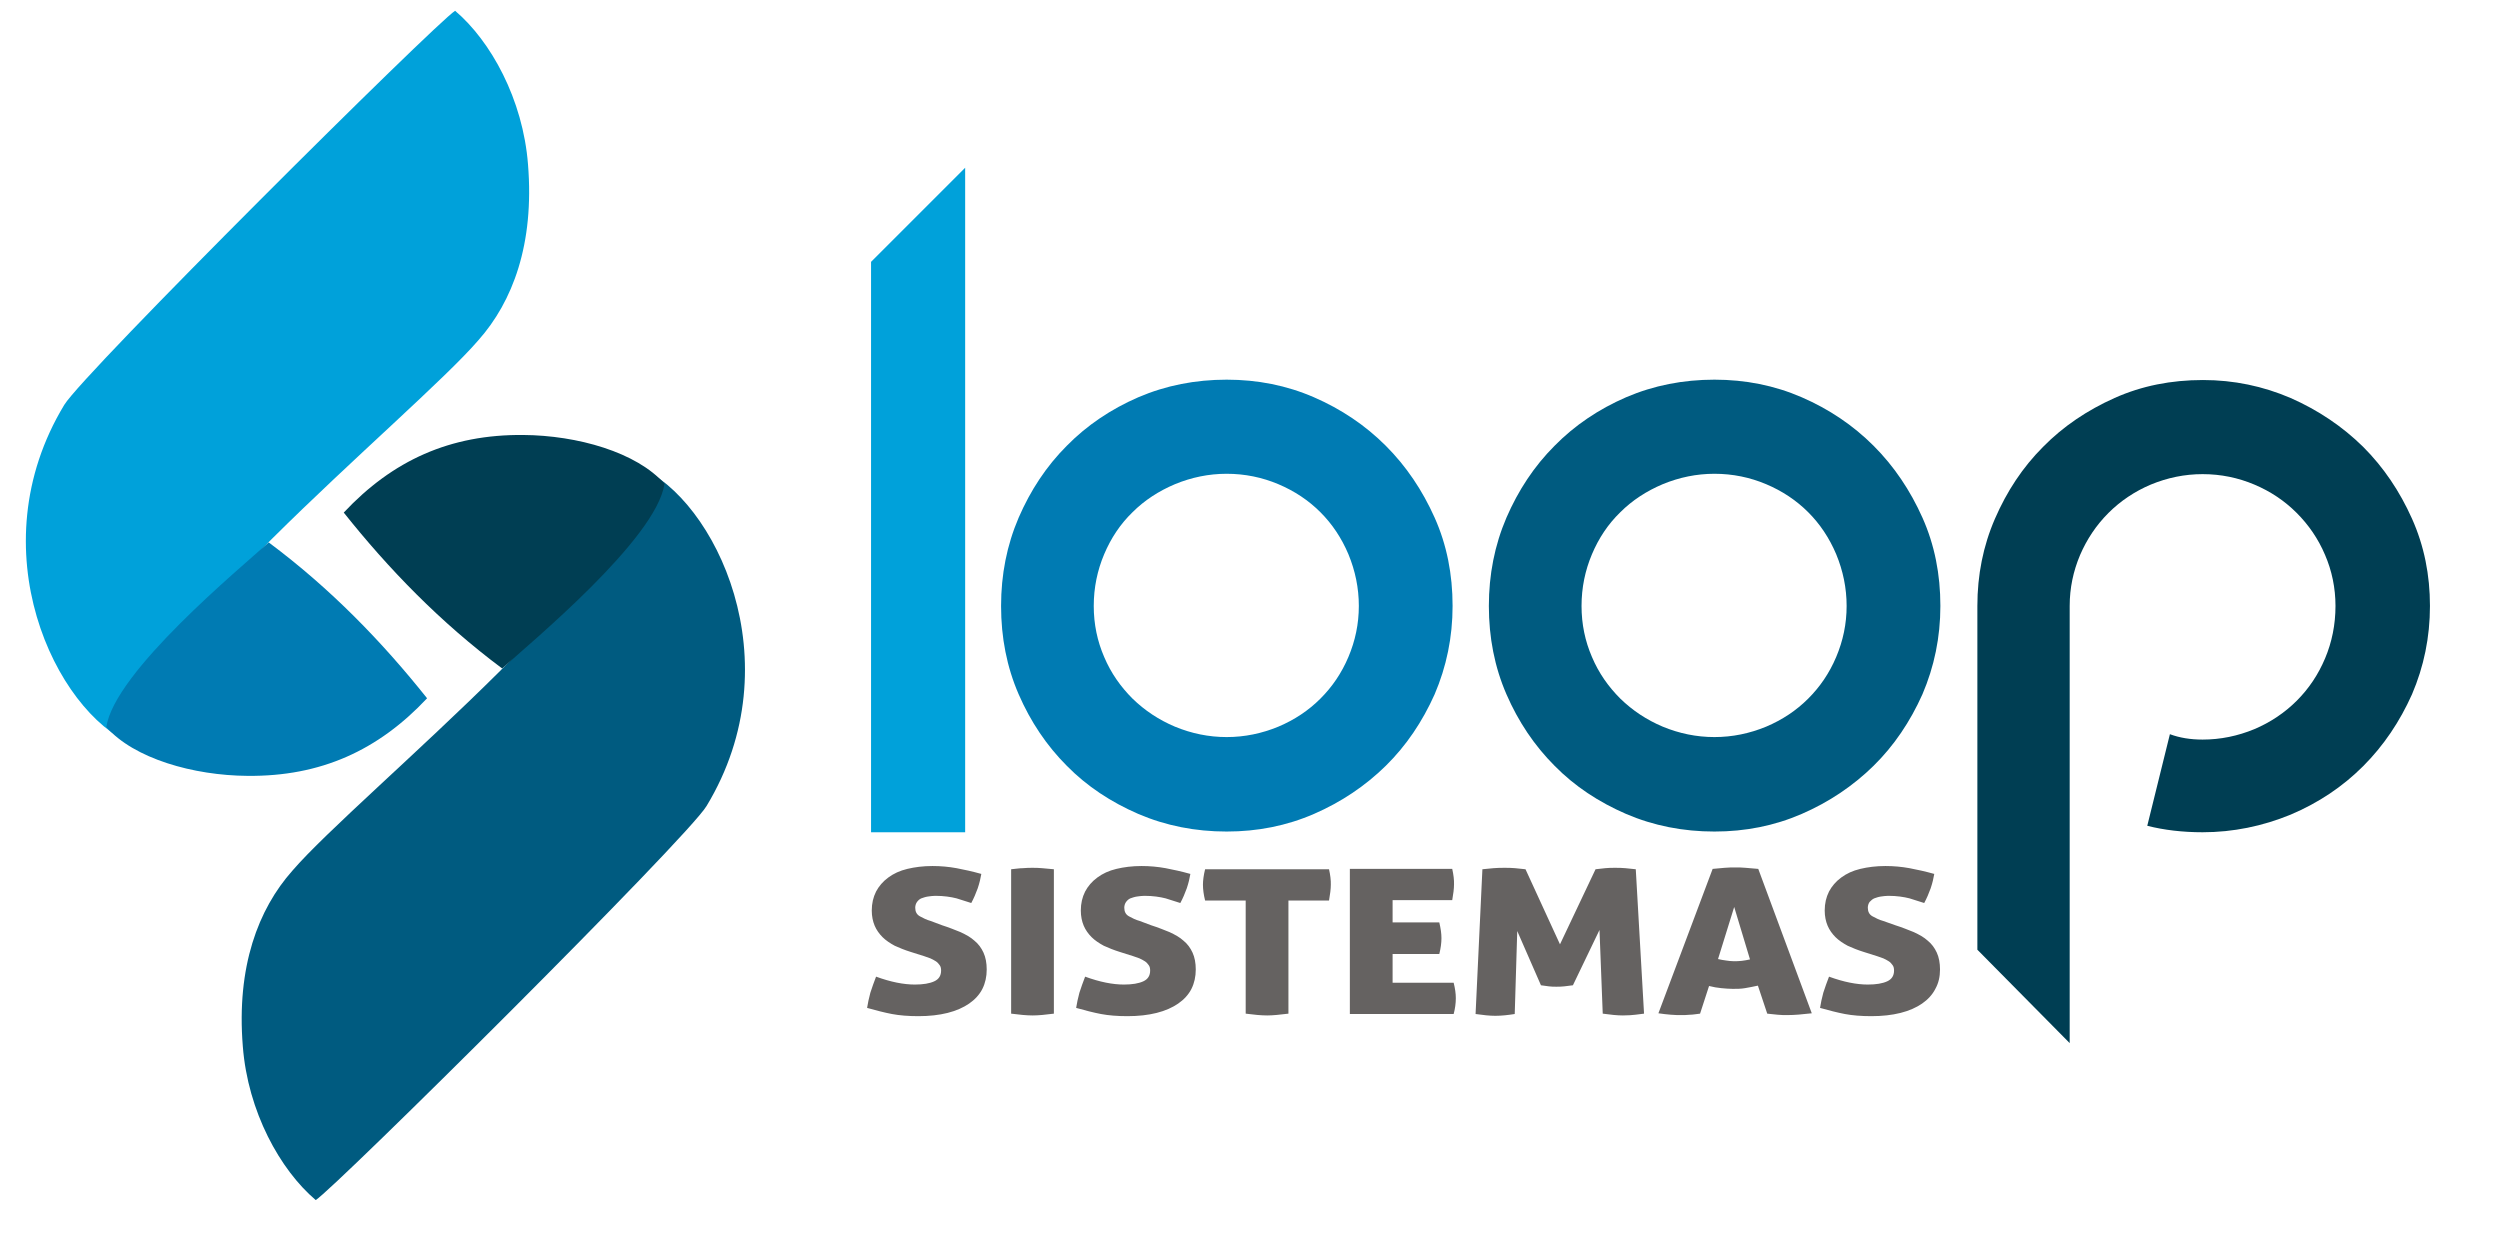 <svg width="696" height="348" viewBox="0 0 696 348" fill="none" xmlns="http://www.w3.org/2000/svg">
<path d="M242.5 72.9L268.7 46.7V231.7H242.5V72.9Z" fill="#00A1DA"/>
<path d="M341.5 205.2C346.5 205.2 351.3 204.2 355.9 202.3C360.4 200.4 364.3 197.8 367.6 194.5C370.9 191.2 373.5 187.4 375.4 182.9C377.3 178.4 378.3 173.7 378.3 168.7C378.3 163.7 377.3 158.9 375.4 154.3C373.5 149.8 370.9 145.9 367.6 142.6C364.3 139.3 360.4 136.7 355.9 134.8C351.4 132.9 346.6 131.9 341.5 131.9C336.5 131.9 331.7 132.9 327.1 134.8C322.6 136.7 318.6 139.3 315.3 142.6C311.9 145.9 309.3 149.8 307.4 154.3C305.5 158.8 304.5 163.6 304.5 168.7C304.5 173.8 305.5 178.5 307.4 182.9C309.3 187.4 312 191.2 315.3 194.5C318.7 197.8 322.6 200.4 327.1 202.3C331.7 204.2 336.5 205.2 341.5 205.2ZM341.5 105.7C350.1 105.7 358.2 107.3 365.8 110.6C373.4 113.9 380.1 118.4 385.8 124.1C391.5 129.8 396 136.5 399.4 144.1C402.8 151.7 404.4 159.9 404.4 168.7C404.4 177.4 402.7 185.6 399.4 193.3C396 200.9 391.5 207.6 385.8 213.2C380.1 218.8 373.4 223.3 365.8 226.6C358.2 229.9 350.1 231.5 341.5 231.5C332.8 231.5 324.6 229.9 316.9 226.6C309.3 223.3 302.6 218.9 297 213.2C291.4 207.6 286.9 200.9 283.6 193.3C280.3 185.7 278.7 177.5 278.7 168.7C278.7 160 280.3 151.8 283.6 144.1C286.9 136.5 291.3 129.8 297 124.1C302.6 118.4 309.3 113.9 316.9 110.6C324.6 107.3 332.8 105.7 341.5 105.7Z" fill="#007BB3"/>
<path d="M477.3 205.2C482.3 205.2 487.1 204.2 491.7 202.3C496.2 200.4 500.1 197.8 503.4 194.5C506.7 191.2 509.3 187.4 511.2 182.9C513.1 178.4 514.1 173.7 514.1 168.7C514.1 163.7 513.1 158.9 511.2 154.3C509.3 149.8 506.7 145.9 503.4 142.6C500.1 139.3 496.2 136.7 491.7 134.8C487.2 132.9 482.4 131.9 477.3 131.9C472.3 131.9 467.5 132.9 462.9 134.8C458.4 136.7 454.4 139.3 451.1 142.6C447.7 145.9 445.1 149.8 443.2 154.3C441.3 158.8 440.3 163.6 440.3 168.7C440.3 173.8 441.3 178.5 443.2 182.9C445.1 187.4 447.8 191.2 451.1 194.5C454.5 197.8 458.4 200.4 462.9 202.3C467.5 204.2 472.3 205.2 477.3 205.2ZM477.3 105.7C485.9 105.7 494 107.3 501.6 110.6C509.2 113.9 515.9 118.4 521.6 124.1C527.3 129.8 531.8 136.5 535.2 144.1C538.6 151.7 540.2 159.9 540.2 168.7C540.2 177.4 538.5 185.6 535.2 193.3C531.8 200.9 527.3 207.6 521.6 213.2C515.9 218.8 509.2 223.3 501.6 226.6C494 229.9 485.9 231.5 477.3 231.5C468.6 231.5 460.4 229.9 452.7 226.6C445.1 223.3 438.4 218.9 432.8 213.2C427.2 207.6 422.7 200.9 419.4 193.3C416.1 185.7 414.5 177.5 414.5 168.7C414.5 160 416.1 151.8 419.4 144.1C422.7 136.5 427.1 129.8 432.8 124.1C438.4 118.4 445.1 113.9 452.7 110.6C460.4 107.3 468.6 105.7 477.3 105.7Z" fill="#005B80"/>
<path d="M613.2 231.7C607.7 231.7 602.5 231.1 597.8 229.9L604.1 204.4C606.8 205.4 609.8 205.9 613.2 205.9C618.2 205.9 623 204.9 627.6 203C632.1 201.1 636.1 198.4 639.4 195.1C642.8 191.7 645.4 187.8 647.3 183.3C649.2 178.8 650.2 173.9 650.2 168.7C650.2 163.7 649.2 158.9 647.3 154.5C645.4 150 642.7 146.1 639.4 142.8C636 139.4 632.1 136.8 627.6 134.9C623.1 133 618.3 132 613.2 132C608.2 132 603.4 133 598.8 134.9C594.3 136.8 590.3 139.5 587 142.8C583.6 146.2 581 150.1 579.1 154.5C577.2 159 576.2 163.7 576.2 168.7V169.2V237.5V290.4L550.5 264.4V195.9V169.2V168.7C550.5 160.1 552.1 152 555.4 144.4C558.7 136.8 563.1 130.1 568.8 124.4C574.4 118.7 581.1 114.2 588.7 110.8C596.3 107.4 604.5 105.8 613.3 105.8C621.9 105.8 630 107.5 637.7 110.8C645.4 114.2 652.1 118.7 657.9 124.4C663.6 130.1 668.1 136.8 671.5 144.4C674.9 152 676.5 160.1 676.5 168.7C676.5 177.4 674.8 185.6 671.5 193.3C668.1 200.9 663.6 207.6 657.9 213.3C652.2 219 645.5 223.5 637.7 226.8C629.9 230 621.7 231.7 613.2 231.7Z" fill="#003E53"/>
<path d="M527.7 257.6C529.6 258.2 531.3 258.9 532.8 259.5C534.3 260.2 535.6 260.9 536.7 261.9C537.8 262.8 538.6 263.9 539.2 265.2C539.8 266.5 540.1 268.1 540.1 269.9C540.1 271.9 539.7 273.7 538.8 275.3C538 276.9 536.7 278.3 535.1 279.4C533.5 280.5 531.5 281.4 529.1 282C526.7 282.6 524 282.9 521 282.9C518.2 282.9 515.7 282.7 513.6 282.3C511.5 281.9 509.2 281.3 506.7 280.6C506.9 279.3 507.2 277.9 507.6 276.4C508.1 274.9 508.6 273.4 509.2 271.9C513.3 273.4 516.9 274.1 520 274.1C522.3 274.1 524.1 273.8 525.4 273.2C526.7 272.6 527.3 271.6 527.3 270.2C527.3 269.6 527.2 269.1 526.9 268.7C526.6 268.3 526.3 267.9 525.8 267.6C525.3 267.3 524.8 267 524.3 266.8C523.7 266.6 523.2 266.4 522.6 266.2L518.8 265C517.2 264.5 515.7 263.9 514.4 263.3C513.1 262.6 511.9 261.8 511 260.9C510.1 260 509.3 258.9 508.8 257.7C508.3 256.5 508 255.1 508 253.5C508 251.5 508.4 249.8 509.2 248.2C510 246.7 511.1 245.4 512.6 244.3C514.1 243.2 515.8 242.4 517.9 241.9C520 241.4 522.3 241.1 524.9 241.1C527.2 241.1 529.4 241.3 531.6 241.7C533.7 242.1 536 242.6 538.5 243.3C538.3 244.5 538 245.8 537.5 247.3C537 248.7 536.4 250.1 535.7 251.4C534.5 251 533.2 250.6 531.6 250.1C530 249.7 528.1 249.4 525.7 249.4C525 249.4 524.3 249.5 523.6 249.6C522.9 249.7 522.4 249.9 521.8 250.1C521.3 250.3 520.9 250.7 520.5 251.1C520.2 251.5 520 252.1 520 252.7C520 253.8 520.4 254.6 521.3 255.1C522.2 255.6 523.2 256.1 524.3 256.4L527.7 257.6ZM482.8 252.5L478.3 267C479.1 267.2 479.8 267.3 480.5 267.4C481.2 267.5 481.9 267.6 482.6 267.6C483.4 267.6 484.1 267.6 484.9 267.5C485.6 267.4 486.4 267.3 487.2 267.1L482.8 252.5ZM473.3 282.2C472.3 282.3 471.3 282.5 470.5 282.5C469.6 282.6 468.8 282.6 468 282.6C467.2 282.6 466.3 282.6 465.2 282.5C464.1 282.4 463 282.3 461.7 282.1L476.8 241.9C478 241.8 479.1 241.7 480.1 241.6C481.1 241.5 482.1 241.5 483.2 241.5C484.1 241.5 485 241.5 486 241.6C487 241.7 488.2 241.8 489.5 241.9L504.4 282.1C501.8 282.4 499.6 282.6 497.6 282.6C496.7 282.6 495.8 282.6 494.9 282.5C494 282.4 493 282.3 492 282.2L489.4 274.4C488.1 274.7 486.9 274.9 485.8 275.1C484.7 275.3 483.5 275.3 482.4 275.3C481.4 275.3 480.3 275.2 479.2 275.1C478.1 275 477 274.8 475.8 274.5L473.3 282.2ZM412.7 242C413.6 241.9 414.7 241.8 415.8 241.7C416.9 241.6 417.9 241.6 418.9 241.6C419.8 241.6 420.8 241.6 421.8 241.7C422.9 241.8 423.8 241.9 424.7 242L434.3 262.9L444.2 242C445.1 241.9 446 241.8 446.9 241.7C447.8 241.6 448.7 241.6 449.6 241.6C450.5 241.6 451.5 241.6 452.5 241.7C453.5 241.8 454.5 241.9 455.4 242L457.7 282.2C457 282.3 456.2 282.4 455.3 282.5C454.4 282.6 453.3 282.7 451.8 282.7C450.2 282.7 448.4 282.5 446.2 282.2L445.3 258.9L437.9 274.3C437.1 274.4 436.3 274.5 435.5 274.6C434.7 274.7 433.9 274.7 433.3 274.7C432.6 274.7 431.9 274.7 431.2 274.6C430.5 274.5 429.7 274.4 429 274.3L422.4 259.2L421.7 282.3C419.8 282.6 418 282.8 416.3 282.8C414.7 282.8 412.9 282.6 410.8 282.3L412.7 242ZM401.3 261.2C401.3 262.5 401.1 264 400.7 265.6H387.7V273.6H404.7C405.1 275.2 405.3 276.6 405.3 277.9C405.3 279.3 405.1 280.8 404.7 282.3H375.8V241.9H404.3C404.5 242.7 404.6 243.5 404.7 244.2C404.8 244.9 404.8 245.6 404.8 246.2C404.8 247.4 404.6 248.9 404.3 250.6H387.7V256.8H400.7C401.1 258.5 401.3 259.9 401.3 261.2ZM346.8 250.7H335.5C335.1 249.1 334.9 247.6 334.9 246.3C334.9 245.1 335.1 243.6 335.5 242H370C370.2 242.8 370.3 243.6 370.4 244.3C370.5 245 370.5 245.7 370.5 246.3C370.5 247.5 370.3 249 370 250.7H358.7V282.2C356.3 282.5 354.3 282.7 352.8 282.7C351.1 282.7 349.1 282.5 346.8 282.2V250.7ZM320.5 257.6C322.4 258.2 324.1 258.9 325.6 259.5C327.1 260.2 328.4 260.9 329.5 261.9C330.6 262.8 331.4 263.9 332 265.2C332.6 266.5 332.9 268.1 332.9 269.9C332.9 271.9 332.5 273.7 331.7 275.3C330.9 276.9 329.6 278.3 328 279.4C326.4 280.5 324.4 281.4 322 282C319.6 282.6 316.9 282.9 313.9 282.9C311.1 282.9 308.6 282.7 306.5 282.3C304.4 281.9 302.1 281.3 299.6 280.6C299.8 279.3 300.1 277.9 300.5 276.4C301 274.9 301.5 273.4 302.1 271.9C306.2 273.4 309.8 274.1 312.9 274.1C315.2 274.1 317 273.8 318.3 273.2C319.6 272.6 320.2 271.6 320.2 270.2C320.2 269.6 320.1 269.1 319.8 268.7C319.5 268.3 319.2 267.9 318.7 267.6C318.2 267.3 317.7 267 317.2 266.8C316.6 266.6 316.1 266.4 315.5 266.2L311.7 265C310.1 264.5 308.6 263.9 307.3 263.3C306 262.6 304.8 261.8 303.9 260.9C303 260 302.2 258.9 301.7 257.7C301.2 256.5 300.9 255.1 300.9 253.5C300.9 251.5 301.3 249.8 302.1 248.2C302.9 246.7 304 245.4 305.5 244.3C307 243.2 308.7 242.4 310.8 241.9C312.9 241.4 315.2 241.1 317.8 241.1C320.1 241.1 322.3 241.3 324.5 241.7C326.6 242.1 328.9 242.6 331.4 243.3C331.2 244.5 330.9 245.8 330.4 247.3C329.9 248.7 329.3 250.1 328.6 251.4C327.4 251 326.1 250.6 324.5 250.1C322.9 249.7 321 249.4 318.6 249.4C317.9 249.4 317.2 249.5 316.5 249.6C315.8 249.7 315.3 249.9 314.7 250.1C314.2 250.3 313.8 250.7 313.5 251.1C313.2 251.5 313 252.1 313 252.7C313 253.8 313.4 254.6 314.3 255.1C315.2 255.6 316.2 256.1 317.3 256.4L320.5 257.6ZM287.5 282.7C285.8 282.7 283.8 282.5 281.5 282.2V242C282.7 241.9 283.8 241.7 284.8 241.7C285.8 241.6 286.7 241.6 287.4 241.6C288.2 241.6 289.1 241.6 290.1 241.7C291.1 241.8 292.2 241.9 293.4 242V282.2C291.1 282.5 289.1 282.7 287.5 282.7ZM262.3 257.6C264.2 258.2 265.9 258.9 267.4 259.5C268.9 260.2 270.2 260.9 271.3 261.9C272.4 262.8 273.2 263.9 273.8 265.2C274.4 266.5 274.7 268.1 274.7 269.9C274.7 271.9 274.3 273.7 273.5 275.3C272.7 276.9 271.4 278.3 269.8 279.4C268.2 280.5 266.2 281.4 263.8 282C261.4 282.6 258.7 282.9 255.7 282.9C252.9 282.9 250.4 282.7 248.3 282.3C246.2 281.9 243.9 281.3 241.4 280.6C241.6 279.3 241.9 277.9 242.3 276.4C242.8 274.9 243.3 273.4 243.9 271.9C248 273.4 251.6 274.1 254.7 274.1C257 274.1 258.8 273.8 260.1 273.2C261.4 272.6 262 271.6 262 270.2C262 269.6 261.9 269.1 261.6 268.7C261.3 268.3 261 267.9 260.5 267.6C260 267.3 259.5 267 259 266.8C258.4 266.6 257.9 266.4 257.3 266.2L253.5 265C251.9 264.5 250.4 263.9 249.1 263.3C247.8 262.6 246.6 261.8 245.7 260.9C244.8 260 244 258.9 243.5 257.7C243 256.5 242.7 255.1 242.7 253.5C242.7 251.5 243.1 249.8 243.9 248.2C244.7 246.7 245.8 245.4 247.3 244.3C248.8 243.2 250.5 242.4 252.6 241.9C254.7 241.4 257 241.1 259.6 241.1C261.9 241.1 264.1 241.3 266.3 241.7C268.4 242.1 270.7 242.6 273.2 243.3C273 244.5 272.7 245.8 272.2 247.3C271.7 248.7 271.1 250.1 270.4 251.4C269.2 251 267.9 250.6 266.3 250.1C264.7 249.7 262.8 249.4 260.4 249.4C259.7 249.4 259 249.5 258.3 249.6C257.6 249.7 257.1 249.9 256.5 250.1C256 250.3 255.6 250.7 255.3 251.1C255 251.5 254.8 252.1 254.8 252.7C254.8 253.8 255.2 254.6 256.1 255.1C257 255.6 258 256.1 259.1 256.4L262.3 257.6Z" fill="#656261"/>
<path fill-rule="evenodd" clip-rule="evenodd" d="M81.4 242.4C71.9 253.1 65.8 269.1 67.6 291.3C69 309.5 78 325.7 87.9 334.1C93.3 330.7 191.3 233.4 196.7 224.4C221.1 184.1 199 138.9 177.9 130C184.1 153.9 99.8 221 81.4 242.4Z" fill="#005B80"/>
<path fill-rule="evenodd" clip-rule="evenodd" d="M95.7 142.7C108.2 158.4 122.5 173.2 139.8 186.1C147.7 178.9 182.7 150.1 185 134.7C177.3 125.9 160.7 121.2 145.7 121.1C125.3 120.9 109.3 128.2 95.7 142.7Z" fill="#003E53"/>
<path fill-rule="evenodd" clip-rule="evenodd" d="M133.2 94.7C142.7 84 148.8 68 147 45.8C145.6 27.6 136.6 11.4 126.7 3C121.3 6.4 23.4 103.7 17.9 112.7C-6.5 153 15.6 198.2 36.7 207.1C30.6 183.2 114.8 116.1 133.2 94.7Z" fill="#00A1DA"/>
<path fill-rule="evenodd" clip-rule="evenodd" d="M118.9 194.4C106.4 178.7 92.1 163.9 74.8 151C66.9 158.2 31.9 187 29.6 202.4C37.3 211.2 53.9 215.9 68.9 216C89.3 216.2 105.3 208.9 118.9 194.4Z" fill="#007BB3"/>
</svg>
